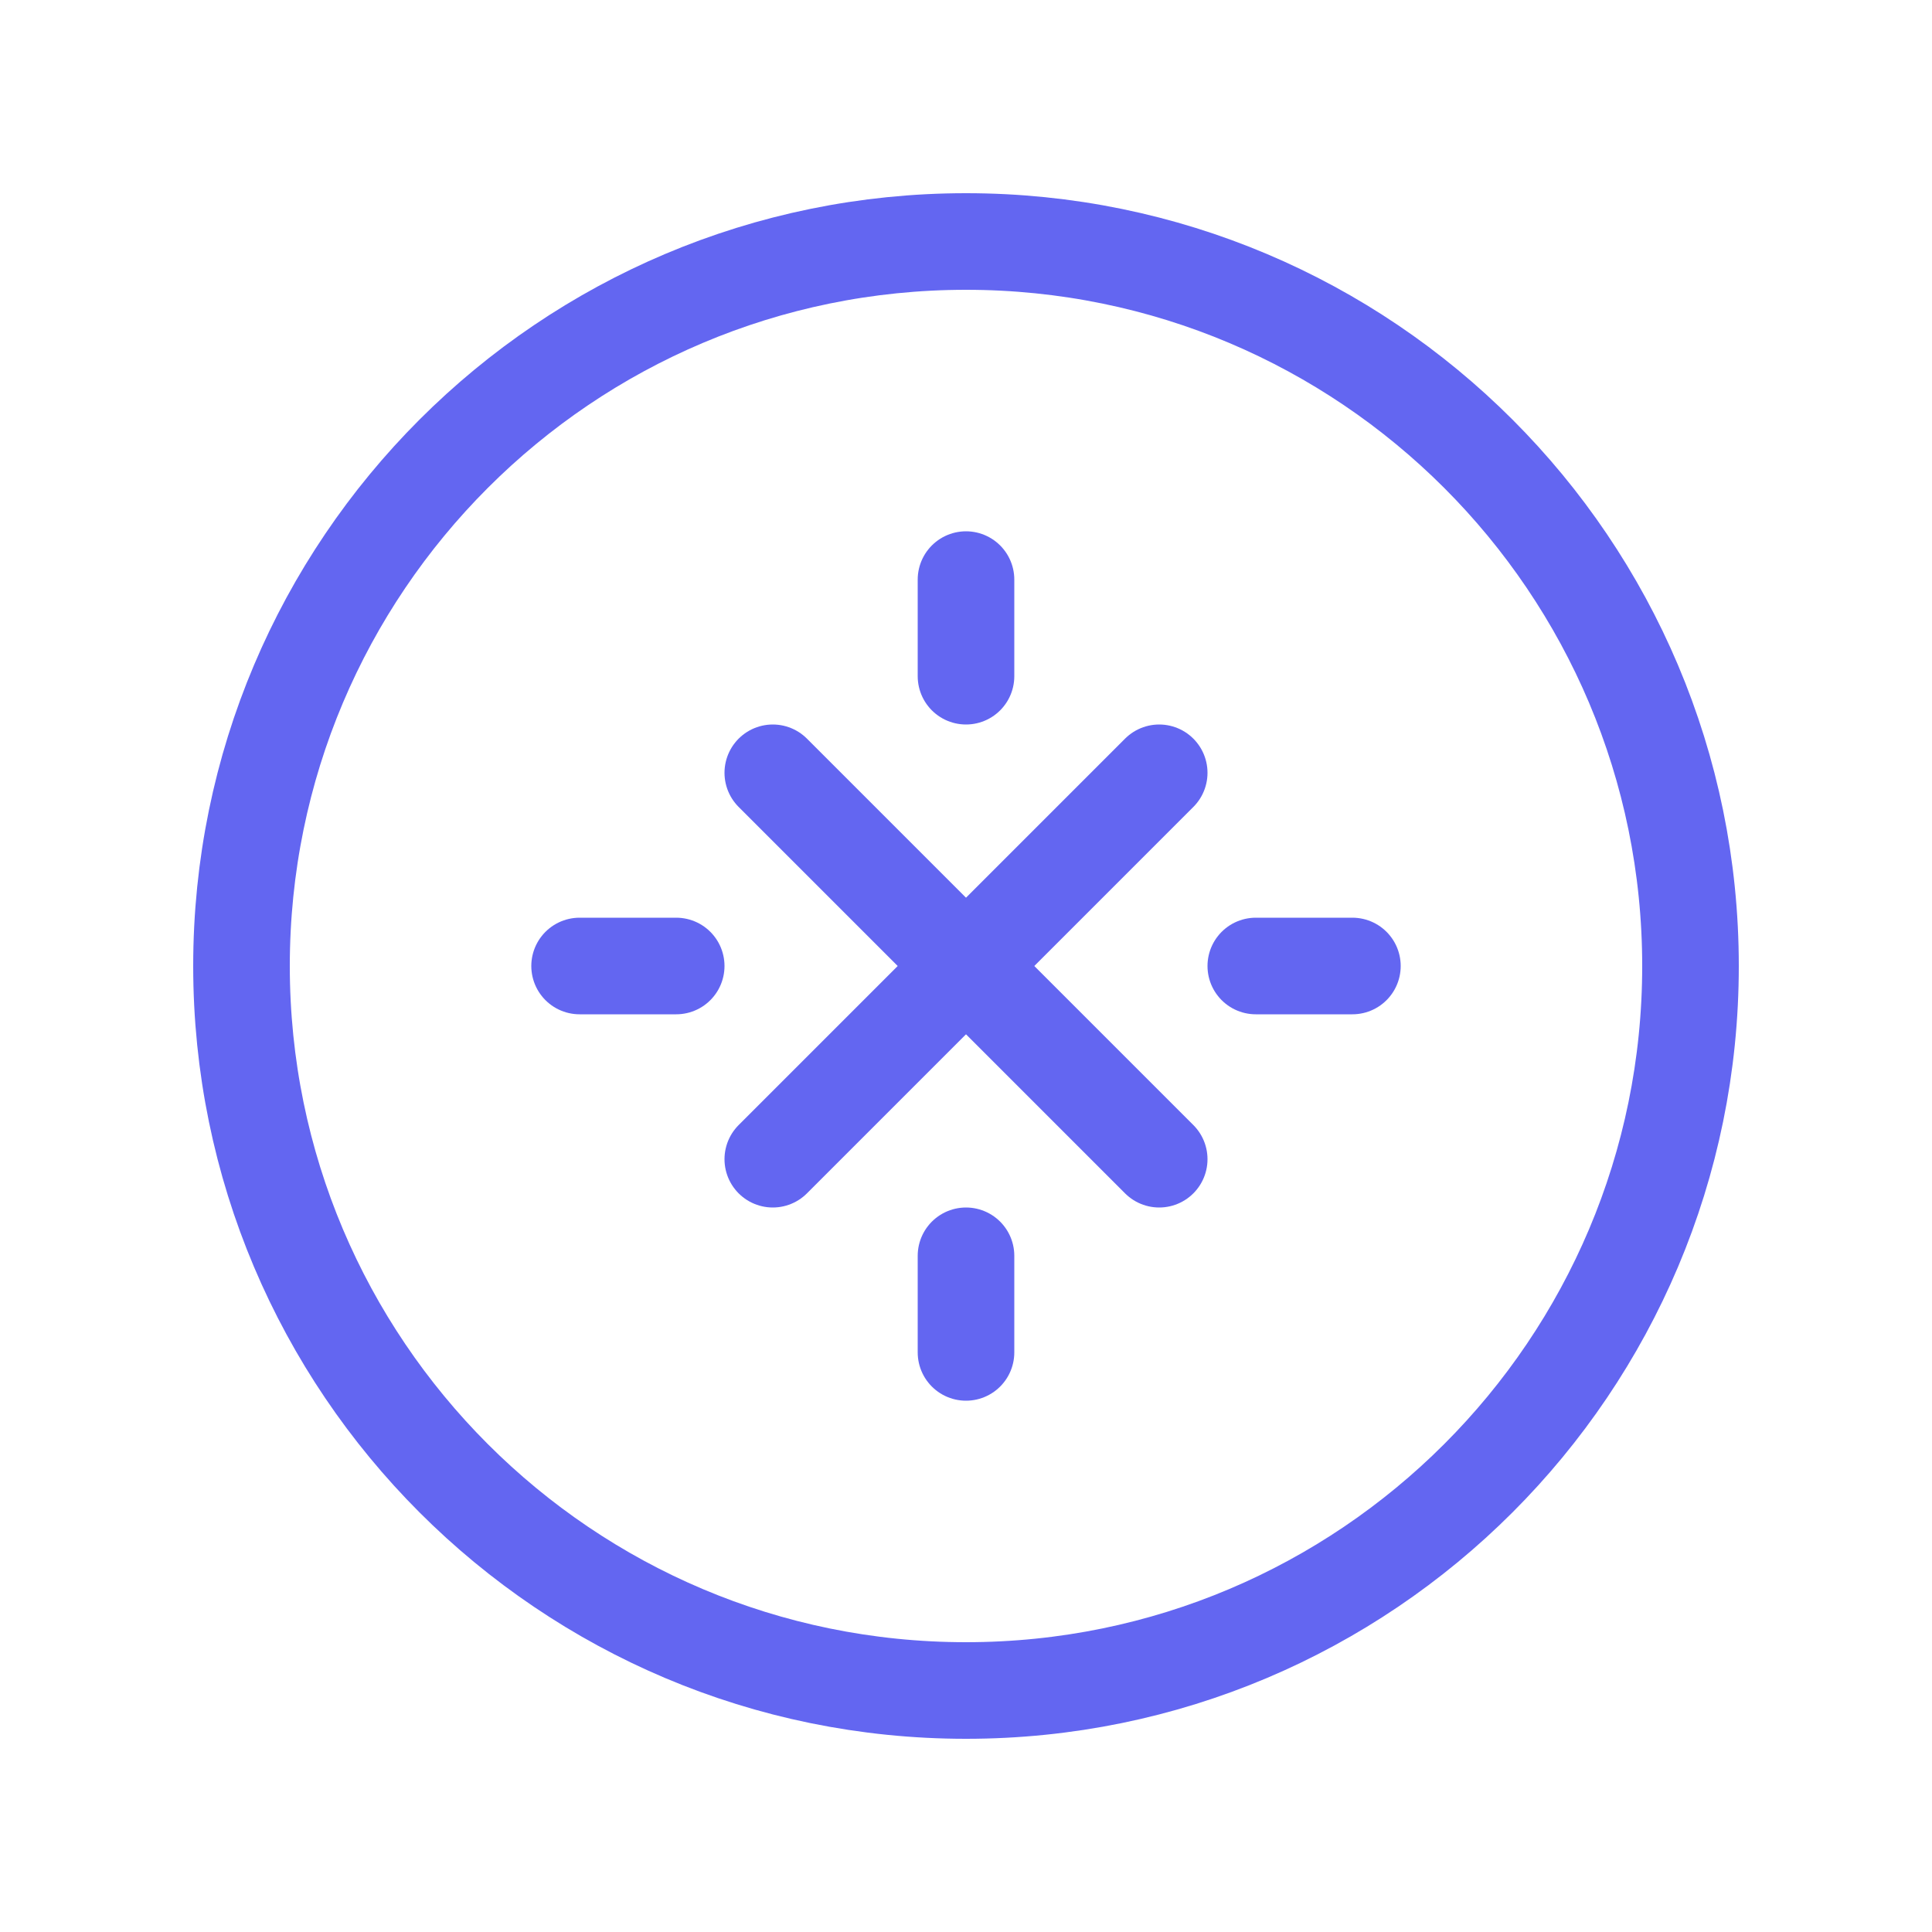 <?xml version="1.0" encoding="UTF-8"?>
<svg width="40" height="40" viewBox="0 0 40 40" fill="none" xmlns="http://www.w3.org/2000/svg">
  <path d="M20 35C28.284 35 35 28.284 35 20C35 11.716 28.284 5 20 5C11.716 5 5 11.716 5 20C5 28.284 11.716 35 20 35Z" stroke="#6366F1" stroke-width="2" stroke-linecap="round" stroke-linejoin="round"/>
  <path d="M16 16L24 24" stroke="#6366F1" stroke-width="2" stroke-linecap="round" stroke-linejoin="round"/>
  <path d="M24 16L16 24" stroke="#6366F1" stroke-width="2" stroke-linecap="round" stroke-linejoin="round"/>
  <path d="M12 20H14" stroke="#6366F1" stroke-width="2" stroke-linecap="round" stroke-linejoin="round"/>
  <path d="M20 12V14" stroke="#6366F1" stroke-width="2" stroke-linecap="round" stroke-linejoin="round"/>
  <path d="M26 20H28" stroke="#6366F1" stroke-width="2" stroke-linecap="round" stroke-linejoin="round"/>
  <path d="M20 26V28" stroke="#6366F1" stroke-width="2" stroke-linecap="round" stroke-linejoin="round"/>
</svg>